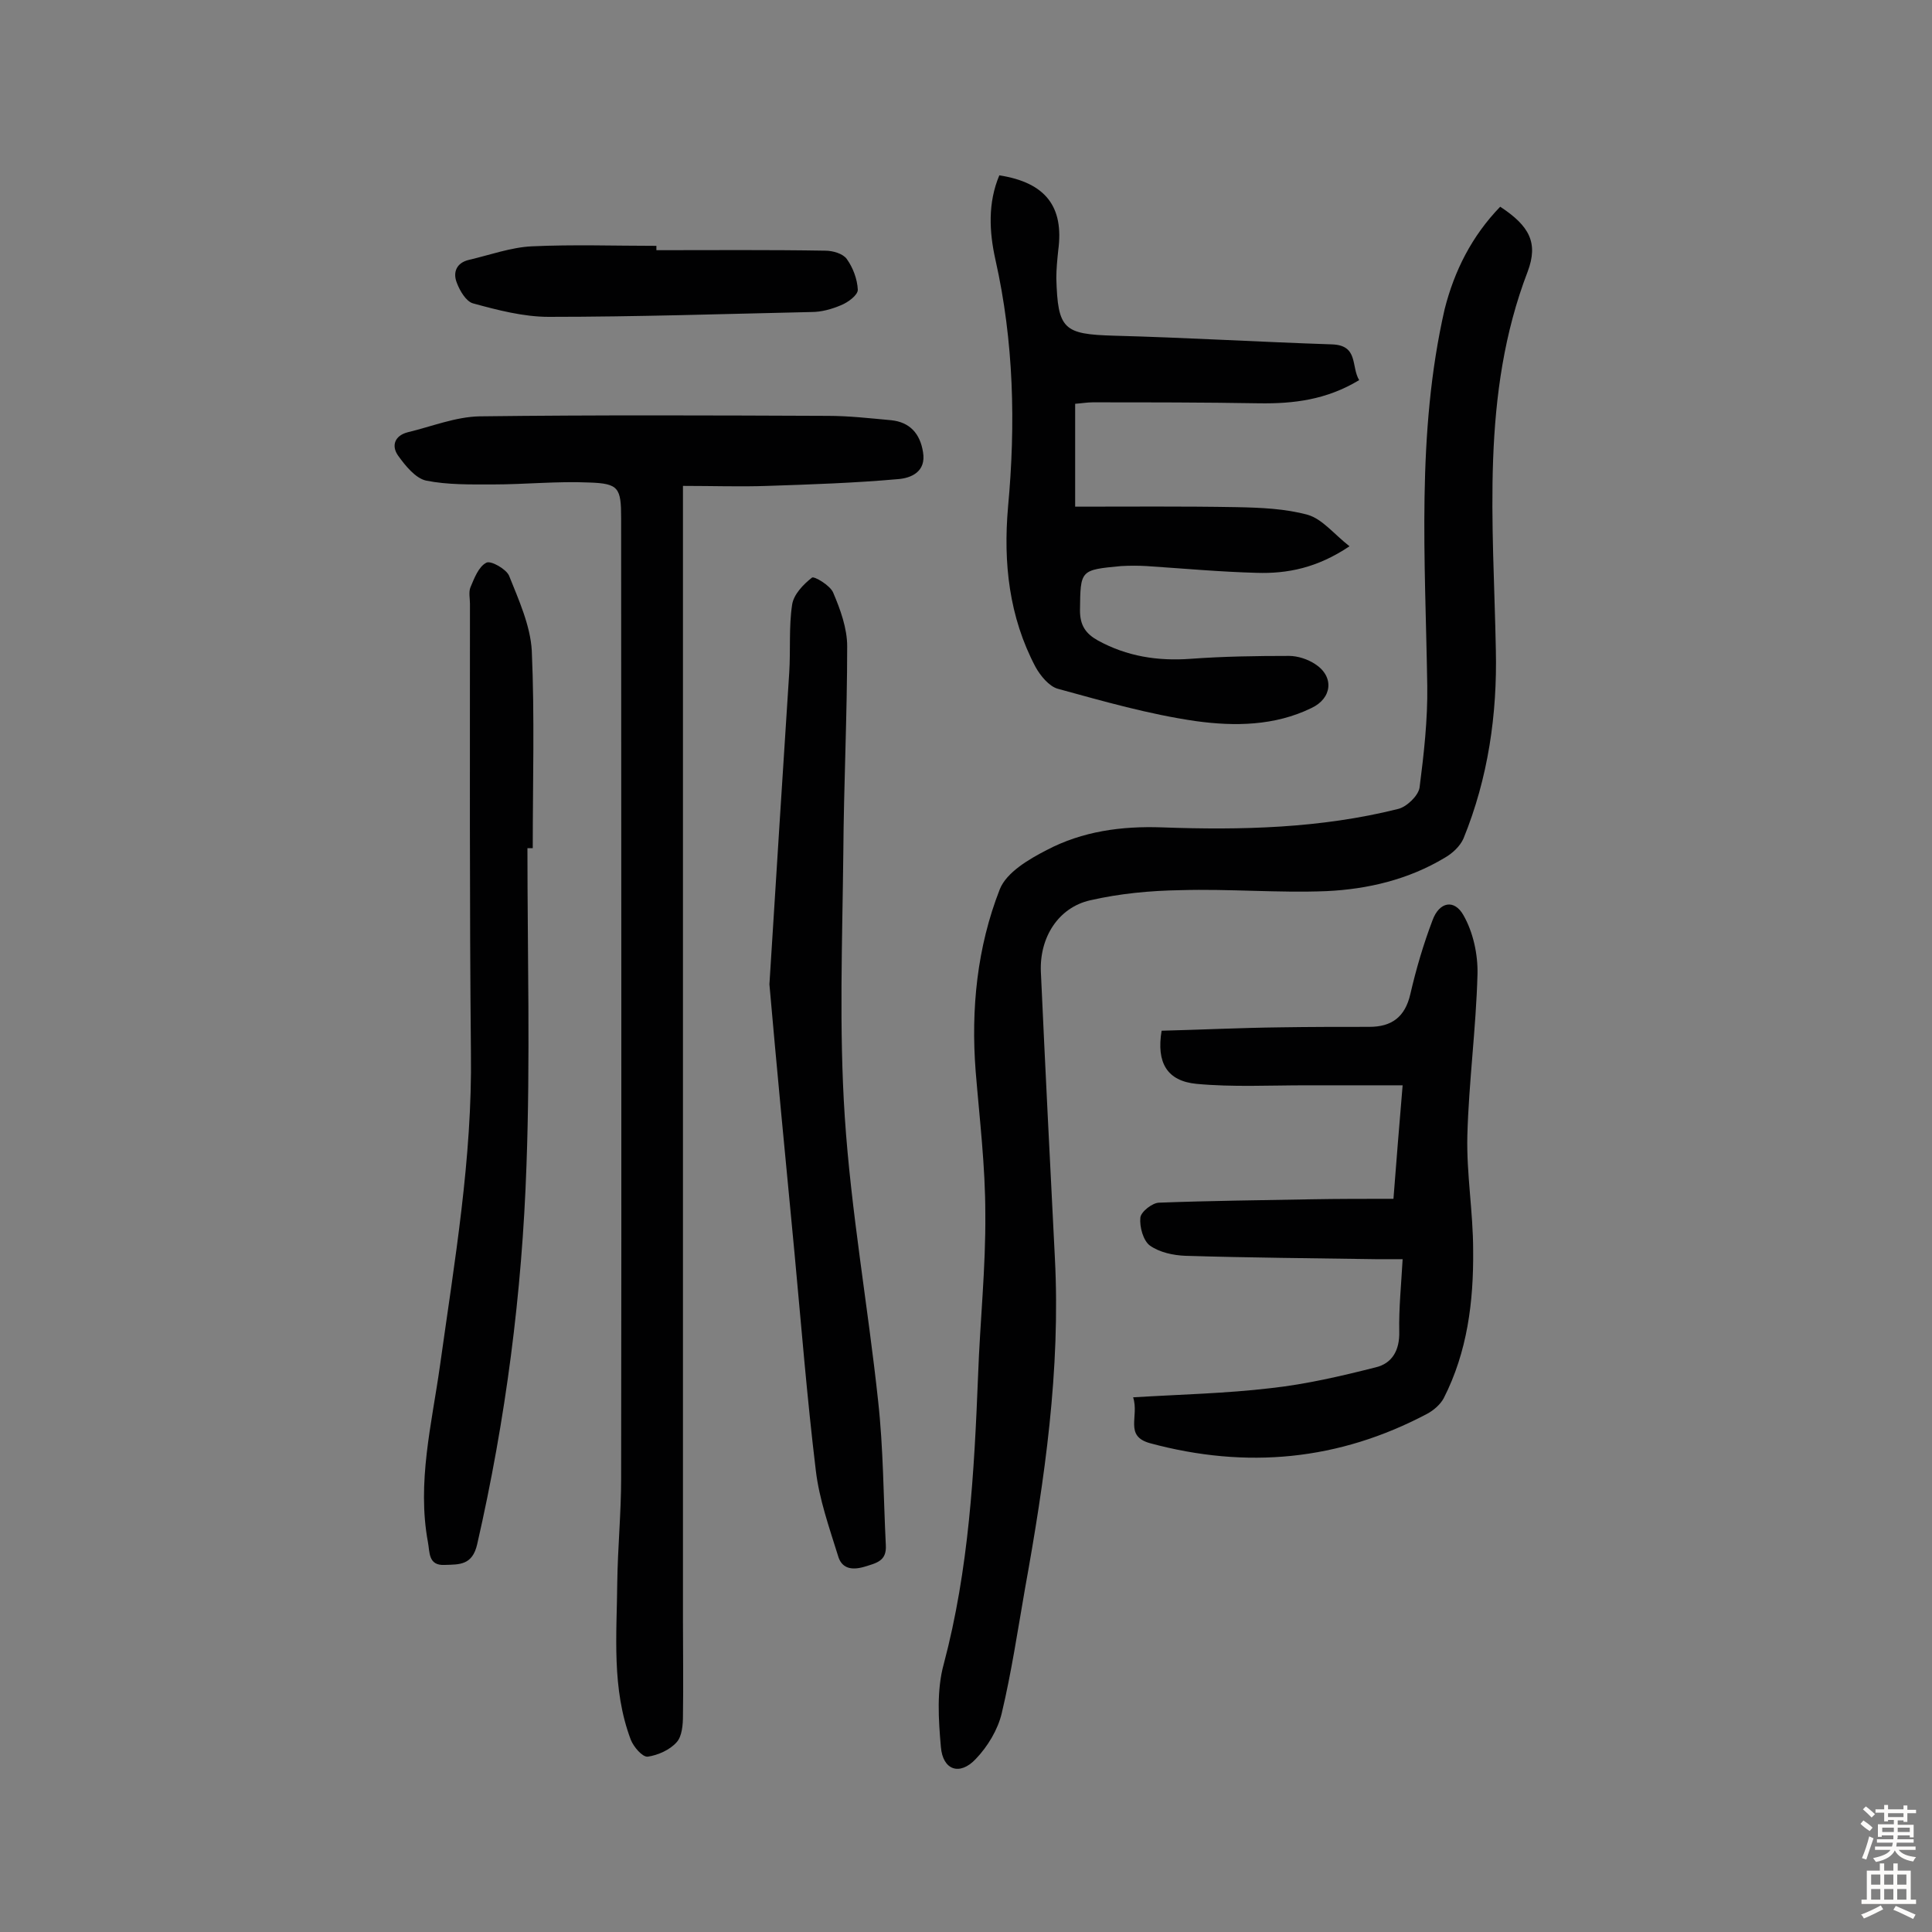 <svg enable-background="new 0 0 400 400" viewBox="0 0 400 400" xmlns="http://www.w3.org/2000/svg"><rect x="0" y="0" width="400" height="400" fill="#808080" stroke="none"/><g fill="#010102"><path d="m310.6 42.8c6.1 4 7.9 7.5 5.7 13.4-9.8 25.5-7.1 52-6.6 78.4.3 13.3-1.6 26.5-6.7 39-.7 1.6-2.3 3.1-3.9 4-7.5 4.5-15.9 6.5-24.5 6.9-10 .4-20.1-.5-30.2-.2-6.3.1-12.6.7-18.7 2.1-6.6 1.5-10.5 7.7-10.2 14.8.9 19.8 1.9 39.5 2.9 59.2 1.2 23.2-2.1 45.9-6.2 68.6-1.5 8.6-2.8 17.3-4.8 25.7-.8 3.4-2.9 6.9-5.4 9.5-3.3 3.5-6.8 2.3-7.2-2.5-.5-5.7-.9-11.8.6-17.2 5.2-19.6 6.3-39.6 7.1-59.7.4-11.2 1.6-22.3 1.5-33.5 0-9.9-1.2-19.7-2-29.5-1-12.9.3-25.7 5-37.7 1.4-3.5 6-6.2 9.7-8.1 7.4-3.9 15.5-5 23.9-4.7 16.4.6 32.8.2 48.8-3.8 1.8-.4 4.2-2.7 4.5-4.4.9-7 1.7-14.1 1.6-21.1-.4-26.1-2.3-52.2 3.6-78 2-7.9 5.6-15.1 11.5-21.2z"/><path d="m141.4 100.6v6.6 228.5c0 6.5.1 13 0 19.5 0 1.9-.2 4.3-1.3 5.5-1.4 1.6-3.9 2.7-6 3-1.1.1-2.9-2-3.5-3.5-4-10.6-2.9-21.7-2.8-32.7.1-7.1.8-14.3.8-21.4.1-66.3 0-132.5 0-198.8 0-6.3-.5-7.2-6.6-7.4-6.6-.3-13.3.4-19.9.4-4.7 0-9.4.1-13.9-.8-2.2-.5-4.3-3.1-5.8-5.2-1.4-2-.7-4.1 2-4.8 5-1.2 9.9-3.2 14.9-3.3 24-.3 48.1-.2 72.1-.1 4.4 0 8.7.5 13.1.9 3.9.4 6 2.8 6.6 6.6.7 4.1-2.5 5.4-5.2 5.6-9 .8-18 1.1-27 1.4-5.6.2-11.2 0-17.5 0z"/><path d="m288.5 248.2c.6-8 1.2-15 1.9-23.5-6.9 0-13.4 0-20 0-7.6 0-15.2.4-22.7-.3-6.1-.6-8.3-4.4-7.2-11 8-.2 16.2-.6 24.5-.7 6.2-.1 12.3-.1 18.5-.1 4.6 0 7.4-2 8.5-6.8 1.2-5.2 2.7-10.3 4.6-15.3 1.4-3.8 4.5-4.4 6.4-1 2 3.5 3 8.1 2.9 12.2-.3 11.2-1.8 22.3-2.1 33.4-.2 7.9 1.2 15.8 1.2 23.8.1 10.6-1.2 21-6.1 30.6-.7 1.3-2.1 2.5-3.4 3.2-18.3 9.7-37.4 11.5-57.4 6.1-5.4-1.5-2.2-5.5-3.5-9.5 9.9-.6 19.2-.8 28.5-1.9 7.3-.8 14.6-2.5 21.7-4.3 3.4-.8 5-3.5 4.9-7.4-.1-4.8.4-9.6.7-15-2.1 0-3.8 0-5.6 0-13.1-.2-26.3-.3-39.4-.7-2.5-.1-5.3-.7-7.3-2.1-1.4-1-2.2-3.9-2-5.8.1-1.2 2.5-3.1 3.9-3.1 10.5-.4 21-.5 31.5-.7 5.5-.1 11.1-.1 17-.1z"/><path d="m281.4 78.7c-6.8 4.1-13.6 4.9-20.7 4.8-11.5-.2-23-.2-34.5-.2-1.1 0-2.2.2-3.6.3v21.3c11.2 0 22.3-.1 33.4.1 5 .1 10.1.3 14.8 1.6 3 .9 5.3 3.9 8.6 6.5-6.7 4.5-12.9 5.7-19.2 5.5-7.6-.2-15.2-.9-22.8-1.4-1.7-.1-3.5-.1-5.3 0-8.5.8-8.4.8-8.5 9.2 0 3.1 1.2 4.8 3.7 6.2 6 3.3 12.4 4.3 19.2 3.8s13.6-.6 20.4-.6c1.8 0 3.9.7 5.4 1.7 4 2.6 3.5 7.1-.8 9.1-7.6 3.7-15.9 3.8-23.9 2.7-9.7-1.4-19.1-4.1-28.6-6.7-1.8-.5-3.6-2.7-4.6-4.5-5.5-10.4-6.7-21.6-5.7-33.1 1.6-17.2 1.2-34.3-2.6-51.2-1.3-5.8-1.6-11.8.8-17.5 9.6 1.5 13.4 6.5 12.2 15.5-.2 1.9-.4 3.9-.4 5.8.3 10.6 1.5 11.6 11.9 11.9 15.1.4 30.1 1.3 45.2 1.8 5.5.2 3.9 4.6 5.6 7.4z"/><path d="m159.3 203.8c1.5-24.1 2.8-44.3 4.1-64.5.3-4.7-.1-9.5.6-14.1.3-2.1 2.3-4.2 4.1-5.6.4-.4 3.8 1.6 4.4 3.1 1.5 3.5 2.9 7.4 2.9 11.1 0 14.3-.7 28.5-.8 42.8-.2 18.2-.9 36.4.3 54.6 1.3 19.7 4.8 39.2 6.9 58.8 1.1 9.9 1.1 19.9 1.6 29.9.2 3.3-1.9 3.7-4.5 4.5-2.8.8-4.7.2-5.4-2.3-1.8-5.8-3.9-11.7-4.6-17.7-1.8-14.9-3-29.9-4.4-44.9-1.9-19.8-3.8-39.7-5.2-55.7z"/><path d="m109.2 175.6c0 21.9.6 43.8-.2 65.7-.9 26.4-4.3 52.6-10.2 78.4-1 4.4-3.7 4.2-6.7 4.3-3.5.2-3.1-2.7-3.5-4.7-2.3-12.4.8-24.5 2.5-36.6 3-21.5 6.7-42.9 6.4-64.7-.3-31-.2-62-.2-93 0-1.1-.3-2.4.1-3.4.8-1.9 1.7-4.3 3.3-5.1.9-.5 4.1 1.3 4.7 2.7 2 5 4.4 10.3 4.7 15.5.6 13.6.2 27.3.2 40.9-.4 0-.7 0-1.1 0z"/><path d="m135.9 51.8c11.7 0 23.3-.1 35 .1 1.5 0 3.6.6 4.4 1.7 1.3 1.8 2.2 4.2 2.3 6.4 0 1.1-2 2.6-3.5 3.2-1.9.8-4 1.4-6.1 1.4-18.1.4-36.3 1-54.4 1-5.2 0-10.6-1.4-15.7-2.8-1.4-.4-2.7-2.6-3.3-4.2-.9-2.2-.1-4.2 2.5-4.8 4.3-1 8.7-2.6 13-2.8 8.6-.4 17.2-.1 25.8-.1z"/></g><path d="m385.2 377.6.6-.7c.6.4 1.3.9 1.9 1.5l-.6.7c-.8-.5-1.4-1-1.9-1.5zm.3 7.1c.6-1.4 1.1-2.9 1.5-4.5.3.1.6.3.9.4-.5 1.4-1 2.9-1.5 4.4zm.2-10.1.6-.6c.7.5 1.3 1.1 1.9 1.6l-.7.7c-.6-.6-1.2-1.2-1.8-1.7zm8.4-.8h.8v.9h1.8v.7h-1.8v1.8h-.8v-.3h-1.2v.9h3.3v2.6h-.8v-.4h-2.5c0 .3 0 .6-.1.8h3.4v.7h-3.5c0 .3-.1.6-.1.8h4v.7h-3.5c.7.9 1.9 1.3 3.6 1.5-.2.2-.4.5-.6.9-1.9-.3-3.2-1.1-3.8-2.3-.5 1.1-1.8 2-3.9 2.4-.2-.3-.4-.5-.6-.8 1.9-.4 3.1-.9 3.6-1.7h-3.2v-.7h3.5c.1-.2.1-.5.2-.8h-3.3v-.7h3.4c0-.2 0-.5 0-.8h-2.4v.3h-.8v-2.6h3.3v-.9h-1.2v.3h-.8v-1.8h-1.8v-.7h1.8v-.9h.8v.9h3.2zm-4.4 5.5h2.4c0-.3 0-.6 0-.9h-2.4zm1.2-3.1h3.2v-.8h-3.2zm4.4 2.2h-2.4v.9h2.5v-.9z" fill="#fcfbfa"/><path d="m389.2 385.8h.9v1.5h1.9v-1.5h.9v1.5h2.7v6h1.1v.9h-11.3v-.9h1.1v-6h2.7zm.2 8.7.5.8c-1.2.6-2.5 1.3-4 1.9-.2-.3-.3-.6-.6-.8 1.6-.6 3-1.3 4.1-1.9zm-2-4.3h1.9v-2.1h-1.9zm0 3.1h1.9v-2.2h-1.9zm2.7-3.1h1.9v-2.1h-1.9zm0 3.1h1.9v-2.2h-1.9zm2.4 1.3c1.4.6 2.7 1.2 4.1 1.8l-.5.9c-1.5-.7-2.8-1.4-4.1-1.9zm2.2-6.5h-1.9v2.1h1.9zm-1.9 5.2h1.9v-2.2h-1.9z" fill="#fcfbfa"/></svg>